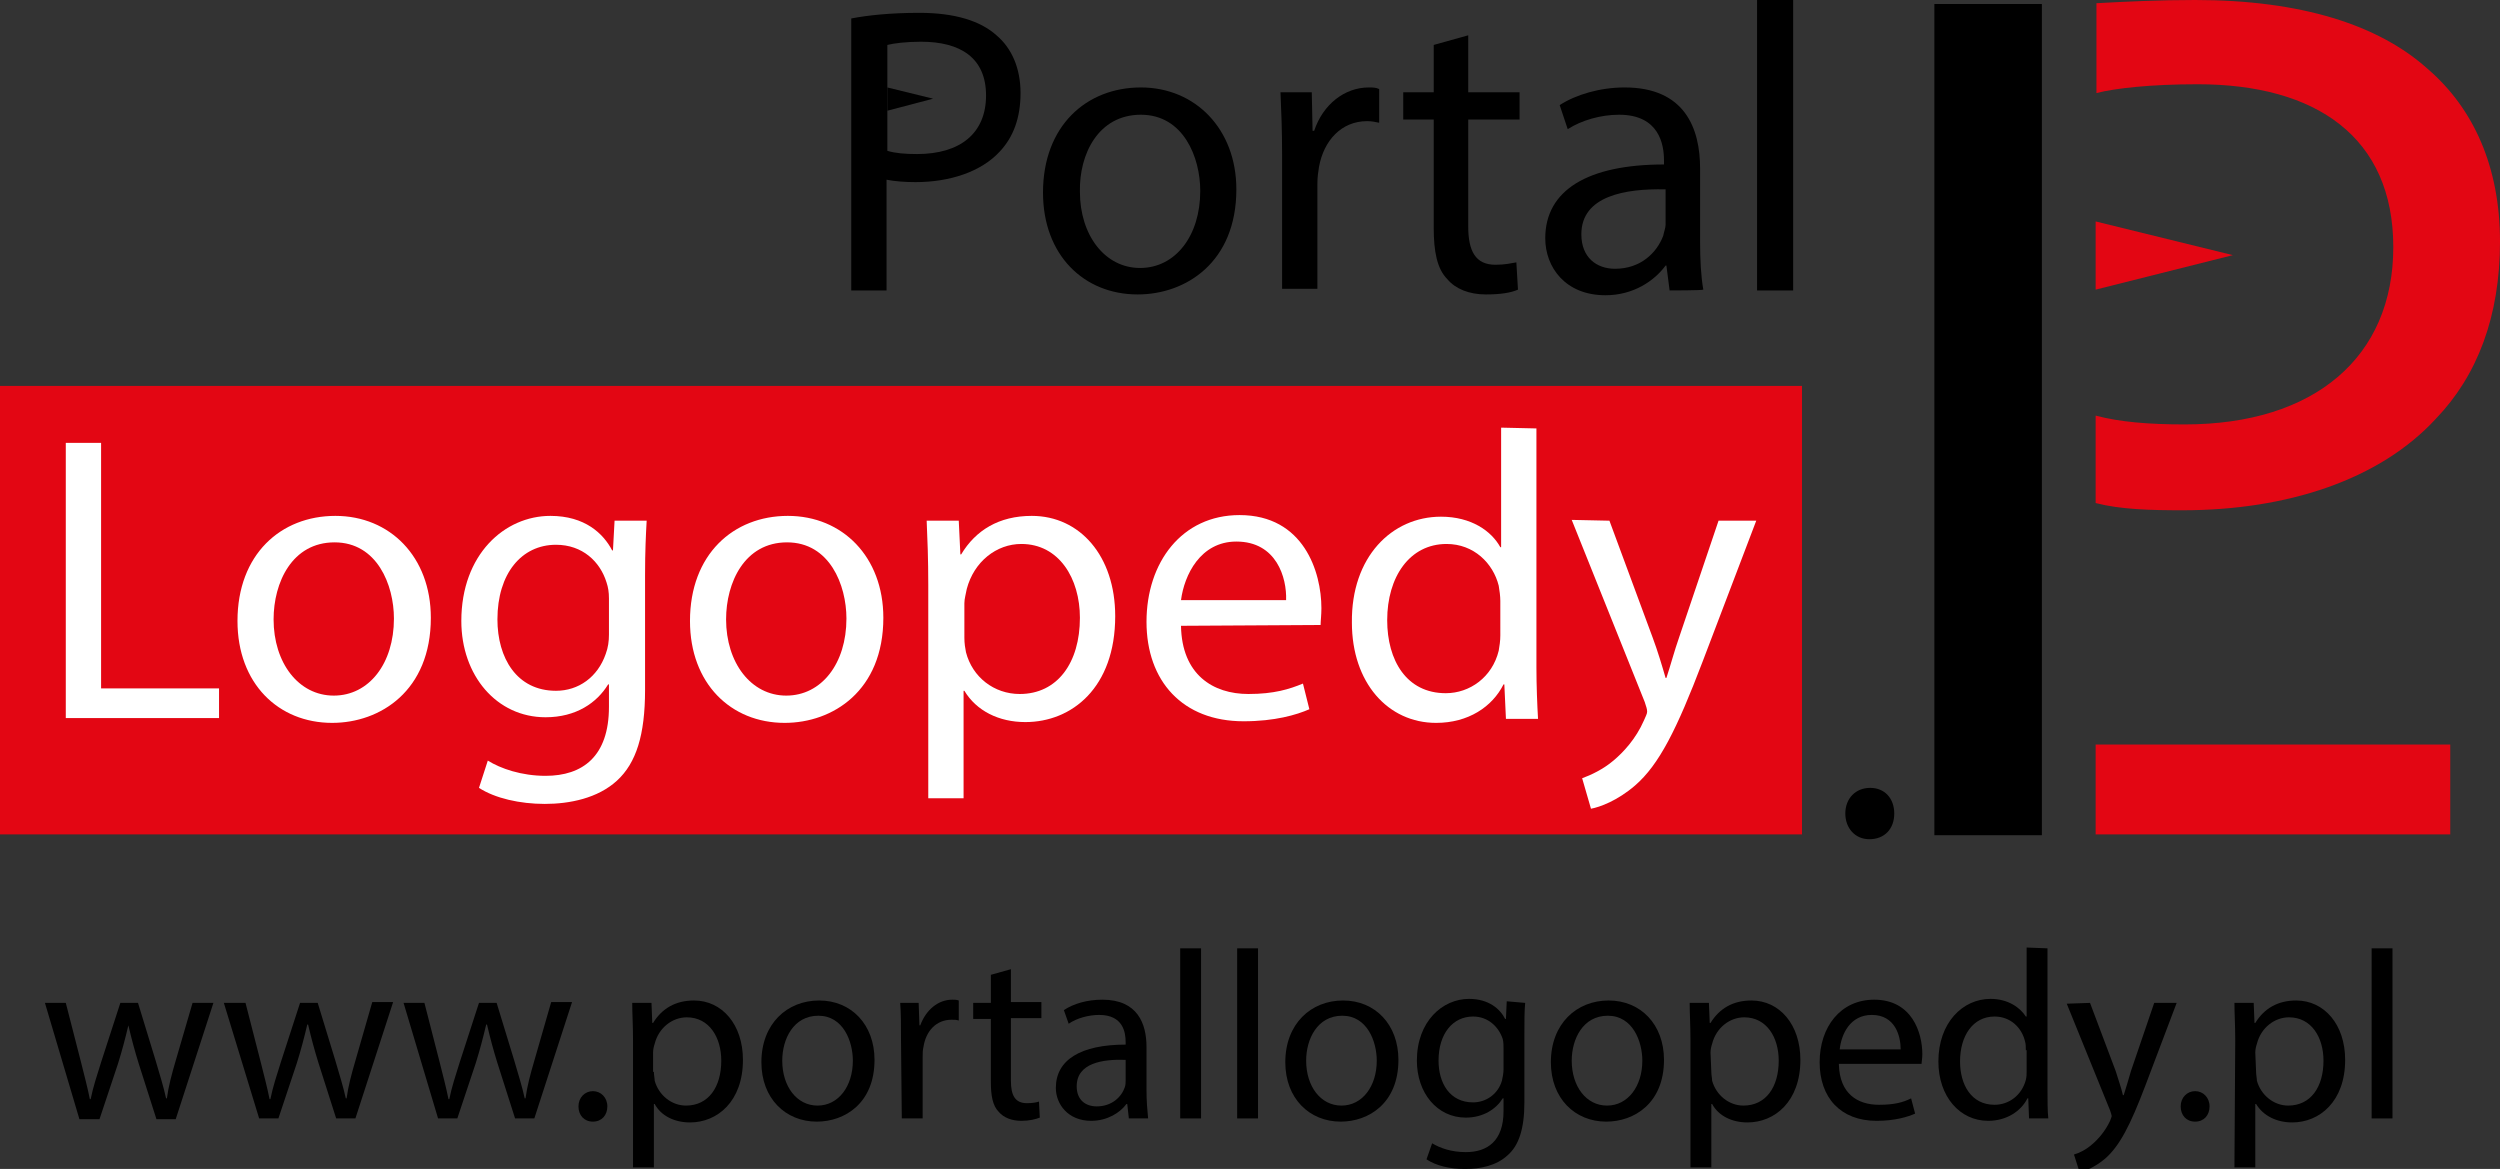<?xml version="1.0" encoding="utf-8"?>
<!-- Generator: Adobe Illustrator 21.0.0, SVG Export Plug-In . SVG Version: 6.00 Build 0)  -->
<svg version="1.1" id="Warstwa_1" xmlns="http://www.w3.org/2000/svg" xmlns:xlink="http://www.w3.org/1999/xlink" x="0px" y="0px"
	 viewBox="0 0 311.6 145.7" style="enable-background:new 0 0 311.6 145.7;" xml:space="preserve">
<rect x="0" y="0" width="311.6" height="145.7" fill="#333333" stroke="none"/>
<style type="text/css">
	.st0{fill:url(#SVGID_1_);stroke:#355363;stroke-miterlimit:10;}
	.st1{fill:#E3DD07;}
	.st2{fill:#348E4A;}
	.st3{clip-path:url(#SVGID_3_);}
	.st4{fill:none;stroke:#355363;stroke-miterlimit:10;}
	.st5{fill:#8E343A;}
	.st6{fill:#E30613;}
	.st7{opacity:0.2;fill:#8E343A;enable-background:new    ;}
	.st8{fill:#FFFFFF;}
	.st9{fill:none;stroke:#0796E3;stroke-miterlimit:10;}
	.st10{opacity:0.5;fill:none;stroke:#0796E3;stroke-miterlimit:10;enable-background:new    ;}
	.st11{fill:#1D1D1B;}
	.st12{fill:none;stroke:#8E343A;stroke-miterlimit:10;}
	.st13{fill:#0796E3;}
	.st14{fill:none;stroke:#FFFFFF;stroke-miterlimit:10;}
	.st15{fill:none;stroke:#FFFFFF;stroke-linecap:round;stroke-miterlimit:10;}
	.st16{fill:none;stroke:#E30613;stroke-miterlimit:10;}
	.st17{fill:#355363;}
	.st18{fill:none;stroke:#8E343A;stroke-width:3;stroke-miterlimit:10;}
	.st19{fill:url(#SVGID_4_);}
	.st20{fill:url(#SVGID_5_);}
	.st21{fill:url(#SVGID_6_);}
	.st22{fill:url(#SVGID_7_);}
	.st23{fill:url(#SVGID_8_);}
	.st24{fill:url(#SVGID_9_);}
	.st25{fill:url(#SVGID_10_);}
	.st26{fill:url(#SVGID_11_);}
	.st27{fill:url(#SVGID_12_);}
	.st28{fill:url(#SVGID_13_);}
	.st29{fill:url(#SVGID_14_);}
	.st30{fill:url(#SVGID_15_);}
	.st31{fill:url(#SVGID_16_);}
	.st32{fill:url(#SVGID_17_);}
	.st33{fill:url(#SVGID_18_);}
	.st34{fill:url(#SVGID_19_);}
	.st35{fill:url(#SVGID_20_);}
	.st36{fill:url(#SVGID_21_);}
	.st37{fill:url(#SVGID_22_);}
	.st38{fill:url(#SVGID_23_);}
	.st39{fill:url(#SVGID_24_);}
	.st40{fill:url(#SVGID_25_);}
	.st41{fill:url(#SVGID_26_);}
	.st42{fill:url(#SVGID_27_);}
	.st43{fill:url(#SVGID_28_);}
	.st44{fill:url(#SVGID_29_);}
	.st45{fill:url(#SVGID_30_);}
	.st46{fill:url(#SVGID_31_);}
	.st47{fill:url(#SVGID_32_);}
	.st48{fill:url(#SVGID_33_);}
	.st49{fill:url(#SVGID_34_);}
	.st50{fill:url(#SVGID_35_);}
	.st51{fill:url(#SVGID_36_);}
	.st52{fill:url(#SVGID_37_);}
	.st53{fill:url(#SVGID_38_);}
	.st54{fill:url(#SVGID_39_);}
	.st55{fill:url(#SVGID_40_);}
	.st56{fill:url(#SVGID_41_);}
	.st57{fill:url(#SVGID_42_);}
	.st58{fill:url(#SVGID_43_);}
	.st59{fill:url(#SVGID_44_);}
	.st60{fill:url(#SVGID_45_);}
	.st61{fill:url(#SVGID_46_);}
	.st62{fill:url(#SVGID_47_);}
	.st63{fill:url(#SVGID_48_);}
	.st64{fill:url(#SVGID_49_);}
	.st65{fill:url(#SVGID_50_);}
	.st66{fill:url(#SVGID_51_);}
	.st67{fill:url(#SVGID_52_);}
	.st68{fill:url(#SVGID_53_);}
	.st69{fill:url(#SVGID_54_);}
	.st70{fill:url(#SVGID_55_);}
	.st71{fill:url(#SVGID_56_);}
	.st72{fill:url(#SVGID_57_);}
	.st73{fill:url(#SVGID_58_);}
	.st74{fill:url(#SVGID_59_);}
	.st75{fill:url(#SVGID_60_);}
	.st76{fill:url(#SVGID_61_);}
	.st77{fill:url(#SVGID_62_);}
	.st78{fill:url(#SVGID_63_);}
	.st79{fill:url(#SVGID_64_);}
	.st80{fill:url(#SVGID_65_);}
	.st81{fill:url(#SVGID_66_);}
	.st82{fill:url(#SVGID_67_);}
	.st83{fill:url(#SVGID_68_);}
	.st84{fill:url(#SVGID_69_);}
	.st85{fill:url(#SVGID_70_);}
	.st86{fill:url(#SVGID_71_);}
	.st87{fill:url(#SVGID_72_);}
	.st88{fill:url(#SVGID_73_);}
	.st89{fill:none;stroke:#1D1D1B;stroke-width:0.25;stroke-miterlimit:10;}
	.st90{fill:none;}
	.st91{fill:#111114;}
</style>
<rect y="48.1" class="st6" width="224.6" height="55.9"/>
<g>
	<path d="M106.1,2.3c2.1-0.4,4.9-0.7,8.5-0.7c4.4,0,7.6,1,9.6,2.8c1.9,1.6,3,4.1,3,7.2s-0.9,5.5-2.6,7.3c-2.3,2.5-6.2,3.8-10.5,3.8
		c-1.3,0-2.6-0.1-3.6-0.3v13.8h-4.4L106.1,2.3L106.1,2.3z M110.6,18.8c1,0.3,2.2,0.4,3.7,0.4c5.4,0,8.6-2.6,8.6-7.3
		s-3.2-6.7-8.1-6.7c-1.9,0-3.4,0.2-4.2,0.4V18.8L110.6,18.8z"/>
	<path d="M154.1,23.6c0,9.1-6.3,13.1-12.3,13.1c-6.7,0-11.8-4.9-11.8-12.7c0-8.3,5.4-13.1,12.2-13.1S154.1,16.1,154.1,23.6z
		 M134.6,23.9c0,5.4,3.1,9.5,7.5,9.5s7.5-4,7.5-9.6c0-4.2-2.1-9.5-7.4-9.5S134.5,19.2,134.6,23.9L134.6,23.9z"/>
	<path d="M159.8,19.2c0-2.9-0.1-5.4-0.2-7.7h3.9l0.1,4.8h0.2c1.1-3.3,3.8-5.4,6.8-5.4c0.5,0,0.9,0,1.3,0.2v4.2
		c-0.5-0.1-0.9-0.2-1.5-0.2c-3.2,0-5.4,2.4-6,5.7c-0.1,0.6-0.2,1.3-0.2,2.1v13.1h-4.4L159.8,19.2L159.8,19.2z"/>
	<path d="M183,4.4v7.1h6.4v3.4H183v13.3c0,3.1,0.9,4.8,3.4,4.8c1.2,0,2-0.2,2.6-0.3l0.2,3.4c-0.9,0.4-2.2,0.6-4,0.6
		c-2.1,0-3.8-0.7-4.8-1.9c-1.3-1.3-1.7-3.5-1.7-6.4V14.9h-3.8v-3.4h3.8V5.6L183,4.4L183,4.4z"/>
	<path d="M208.1,36.2l-0.4-3.1h-0.1c-1.4,1.9-4,3.7-7.5,3.7c-5,0-7.5-3.5-7.5-7.1c0-6,5.3-9.2,14.8-9.2V20c0-2-0.6-5.7-5.6-5.7
		c-2.3,0-4.7,0.7-6.4,1.8l-1-3c2-1.3,5-2.2,8.1-2.2c7.5,0,9.4,5.1,9.4,10.1v9.2c0,2.1,0.1,4.2,0.4,5.9
		C212.2,36.2,208.1,36.2,208.1,36.2z M207.5,23.6c-4.9-0.1-10.4,0.8-10.4,5.6c0,2.9,1.9,4.3,4.2,4.3c3.2,0,5.2-2,6-4.1
		c0.1-0.5,0.3-1,0.3-1.4V23.6z"/>
	<path d="M219,0h4.5v36.2H219C219,36.2,219,0,219,0z"/>
</g>
<g>
	<path d="M8.2,125l1.9,7.4c0.4,1.6,0.8,3.1,1.1,4.6h0.1c0.3-1.5,0.8-3,1.3-4.6L15,125h2.2l2.2,7.2c0.5,1.7,1,3.3,1.3,4.7h0.1
		c0.2-1.5,0.6-3,1.1-4.7L24,125h2.6l-4.7,14.5h-2.4l-2.2-6.9c-0.5-1.6-0.9-3.1-1.3-4.8H16c-0.4,1.7-0.8,3.2-1.3,4.8l-2.3,6.9H9.9
		L5.6,125H8.2L8.2,125z"/>
	<path d="M30.6,125l1.9,7.4c0.4,1.6,0.8,3.1,1.1,4.6h0.1c0.3-1.5,0.8-3,1.3-4.6l2.4-7.4h2.2l2.2,7.2c0.5,1.7,1,3.3,1.3,4.7h0.1
		c0.2-1.5,0.6-3,1.1-4.7l2.1-7.3h2.6l-4.7,14.5h-2.4l-2.2-6.9c-0.5-1.6-0.9-3.1-1.3-4.8h-0.1c-0.4,1.7-0.8,3.2-1.3,4.8l-2.3,6.9
		h-2.4L27.9,125H30.6L30.6,125z"/>
	<path d="M52.9,125l1.9,7.4c0.4,1.6,0.8,3.1,1.1,4.6H56c0.3-1.5,0.8-3,1.3-4.6l2.4-7.4h2.2l2.2,7.2c0.5,1.7,1,3.3,1.3,4.7h0.1
		c0.2-1.5,0.6-3,1.1-4.7l2.1-7.3h2.6l-4.7,14.5h-2.4l-2.2-6.9c-0.5-1.6-0.9-3.1-1.3-4.8h-0.1c-0.4,1.7-0.8,3.2-1.3,4.8l-2.3,6.9
		h-2.4L50.3,125H52.9L52.9,125z"/>
	<path d="M72.1,137.9c0-1.1,0.8-1.9,1.8-1.9c1,0,1.8,0.8,1.8,1.9s-0.7,1.9-1.8,1.9C72.8,139.8,72.1,139,72.1,137.9z"/>
	<path d="M78.9,129.7c0-1.9-0.1-3.4-0.1-4.7h2.4l0.1,2.5h0.1c1.1-1.8,2.8-2.8,5.1-2.8c3.5,0,6.1,3,6.1,7.4c0,5.2-3.2,7.8-6.6,7.8
		c-1.9,0-3.6-0.8-4.4-2.3h-0.1v7.9h-2.6V129.7z M81.5,133.6c0,0.4,0.1,0.8,0.1,1.1c0.5,1.8,2.1,3.1,3.9,3.1c2.8,0,4.4-2.3,4.4-5.6
		c0-2.9-1.5-5.4-4.3-5.4c-1.8,0-3.5,1.3-4,3.3c-0.1,0.3-0.2,0.7-0.2,1.1V133.6L81.5,133.6z"/>
	<path d="M109,132.1c0,5.4-3.7,7.7-7.2,7.7c-3.9,0-6.9-2.9-6.9-7.4c0-4.8,3.2-7.7,7.2-7.7S109,127.7,109,132.1L109,132.1z
		 M97.5,132.2c0,3.2,1.8,5.6,4.4,5.6s4.4-2.4,4.4-5.6c0-2.4-1.2-5.6-4.3-5.6S97.5,129.5,97.5,132.2z"/>
	<path d="M112.3,129.5c0-1.7,0-3.2-0.1-4.5h2.3l0.1,2.8h0.1c0.7-1.9,2.2-3.2,4-3.2c0.3,0,0.5,0,0.8,0.1v2.5
		c-0.3-0.1-0.5-0.1-0.9-0.1c-1.9,0-3.2,1.4-3.5,3.4c-0.1,0.4-0.1,0.8-0.1,1.2v7.7h-2.6L112.3,129.5L112.3,129.5z"/>
	<path d="M126,120.8v4.1h3.8v2H126v7.8c0,1.8,0.5,2.8,2,2.8c0.7,0,1.2-0.1,1.5-0.2l0.1,2c-0.5,0.2-1.3,0.4-2.3,0.4
		c-1.2,0-2.2-0.4-2.8-1.1c-0.8-0.8-1-2.1-1-3.8V127h-2.2v-2h2.2v-3.5L126,120.8L126,120.8z"/>
	<path d="M140.7,139.4l-0.2-1.8h-0.1c-0.8,1.1-2.4,2.1-4.4,2.1c-2.9,0-4.4-2.1-4.4-4.1c0-3.5,3.1-5.4,8.7-5.4v-0.3
		c0-1.2-0.3-3.4-3.3-3.4c-1.3,0-2.8,0.4-3.8,1.1l-0.6-1.7c1.2-0.8,2.9-1.3,4.8-1.3c4.4,0,5.5,3,5.5,5.9v5.4c0,1.3,0.1,2.5,0.2,3.5
		L140.7,139.4L140.7,139.4z M140.3,132.1c-2.9-0.1-6.1,0.4-6.1,3.3c0,1.7,1.1,2.5,2.5,2.5c1.9,0,3.1-1.2,3.5-2.4
		c0.1-0.3,0.1-0.6,0.1-0.8L140.3,132.1L140.3,132.1z"/>
	<path d="M147.1,118.2h2.6v21.2h-2.6V118.2L147.1,118.2z"/>
	<path d="M154.2,118.2h2.6v21.2h-2.6V118.2L154.2,118.2z"/>
	<path d="M174.3,132.1c0,5.4-3.7,7.7-7.2,7.7c-3.9,0-6.9-2.9-6.9-7.4c0-4.8,3.2-7.7,7.2-7.7S174.3,127.7,174.3,132.1L174.3,132.1z
		 M162.8,132.2c0,3.2,1.8,5.6,4.4,5.6s4.4-2.4,4.4-5.6c0-2.4-1.2-5.6-4.3-5.6S162.8,129.5,162.8,132.2z"/>
	<path d="M190.1,125c-0.1,1-0.1,2.2-0.1,4v8.4c0,3.3-0.7,5.4-2.1,6.6c-1.4,1.3-3.4,1.7-5.3,1.7s-3.6-0.4-4.8-1.2l0.7-2
		c1,0.6,2.4,1.1,4.2,1.1c2.7,0,4.7-1.4,4.7-5.1v-1.6h-0.1c-0.8,1.3-2.4,2.4-4.6,2.4c-3.6,0-6.1-3.1-6.1-7.1c0-4.9,3.2-7.7,6.5-7.7
		c2.5,0,3.9,1.3,4.5,2.5h0.1l0.1-2.2L190.1,125L190.1,125z M187.4,130.7c0-0.4,0-0.8-0.1-1.2c-0.5-1.5-1.8-2.8-3.7-2.8
		c-2.5,0-4.3,2.1-4.3,5.5c0,2.8,1.4,5.2,4.3,5.2c1.6,0,3.1-1,3.6-2.7c0.1-0.4,0.2-1,0.2-1.4L187.4,130.7L187.4,130.7z"/>
	<path d="M207.4,132.1c0,5.4-3.7,7.7-7.2,7.7c-3.9,0-6.9-2.9-6.9-7.4c0-4.8,3.2-7.7,7.2-7.7S207.4,127.7,207.4,132.1L207.4,132.1z
		 M195.9,132.2c0,3.2,1.8,5.6,4.4,5.6s4.4-2.4,4.4-5.6c0-2.4-1.2-5.6-4.3-5.6S195.9,129.5,195.9,132.2z"/>
	<path d="M210.7,129.7c0-1.9-0.1-3.4-0.1-4.7h2.4l0.1,2.5h0.1c1.1-1.8,2.8-2.8,5.1-2.8c3.5,0,6.1,3,6.1,7.4c0,5.2-3.2,7.8-6.6,7.8
		c-1.9,0-3.6-0.8-4.4-2.3h-0.1v7.9h-2.6V129.7z M213.3,133.6c0,0.4,0.1,0.8,0.1,1.1c0.5,1.8,2.1,3.1,3.9,3.1c2.8,0,4.4-2.3,4.4-5.6
		c0-2.9-1.5-5.4-4.3-5.4c-1.8,0-3.5,1.3-4,3.3c-0.1,0.3-0.2,0.7-0.2,1.1L213.3,133.6L213.3,133.6z"/>
	<path d="M229.2,132.7c0.1,3.6,2.3,5,5,5c1.9,0,3-0.3,4-0.8l0.5,1.9c-0.9,0.4-2.5,0.9-4.8,0.9c-4.5,0-7.1-2.9-7.1-7.3
		s2.6-7.8,6.8-7.8c4.7,0,6,4.1,6,6.8c0,0.5-0.1,1-0.1,1.2H229.2L229.2,132.7z M236.9,130.8c0-1.7-0.7-4.3-3.6-4.3
		c-2.7,0-3.8,2.4-4,4.3H236.9z"/>
	<path d="M255.2,118.2v17.5c0,1.3,0,2.8,0.1,3.7h-2.4l-0.1-2.5h-0.1c-0.8,1.6-2.6,2.8-4.9,2.8c-3.5,0-6.2-3-6.2-7.4
		c0-4.8,3-7.8,6.5-7.8c2.2,0,3.7,1.1,4.4,2.2h0.1v-8.6L255.2,118.2L255.2,118.2z M252.5,130.9c0-0.3,0-0.8-0.1-1.1
		c-0.4-1.7-1.8-3.1-3.8-3.1c-2.7,0-4.3,2.4-4.3,5.6c0,2.9,1.4,5.4,4.3,5.4c1.8,0,3.4-1.2,3.9-3.1c0.1-0.4,0.1-0.7,0.1-1.1V130.9
		L252.5,130.9z"/>
	<path d="M260.5,125l3.2,8.5c0.3,1,0.7,2.1,0.9,3h0.1c0.3-0.9,0.6-2,0.9-3l2.9-8.5h2.8l-3.9,10.3c-1.9,5-3.2,7.5-5,9.1
		c-1.3,1.1-2.6,1.6-3.2,1.7l-0.7-2.2c0.7-0.2,1.5-0.6,2.3-1.3c0.7-0.6,1.6-1.6,2.2-2.9c0.1-0.3,0.2-0.5,0.2-0.6s-0.1-0.4-0.2-0.7
		l-5.4-13.3L260.5,125L260.5,125z"/>
	<path d="M271.8,137.9c0-1.1,0.8-1.9,1.8-1.9s1.8,0.8,1.8,1.9s-0.7,1.9-1.8,1.9C272.5,139.8,271.8,139,271.8,137.9z"/>
	<path d="M278.6,129.7c0-1.9-0.1-3.4-0.1-4.7h2.4l0.1,2.5h0.1c1.1-1.8,2.8-2.8,5.1-2.8c3.5,0,6.1,3,6.1,7.4c0,5.2-3.2,7.8-6.6,7.8
		c-1.9,0-3.6-0.8-4.5-2.3h-0.1v7.9h-2.6L278.6,129.7L278.6,129.7z M281.2,133.6c0,0.4,0.1,0.8,0.1,1.1c0.5,1.8,2.1,3.1,3.9,3.1
		c2.8,0,4.4-2.3,4.4-5.6c0-2.9-1.5-5.4-4.3-5.4c-1.8,0-3.5,1.3-4,3.3c-0.1,0.3-0.2,0.7-0.2,1.1L281.2,133.6L281.2,133.6z"/>
	<path d="M295.6,118.2h2.6v21.2h-2.6V118.2L295.6,118.2z"/>
</g>
<g>
	<path class="st8" d="M8.2,55.2h4.4v30.6h14.7v3.7H8.2C8.2,89.5,8.2,55.2,8.2,55.2z"/>
	<path class="st8" d="M53.7,77c0,9.1-6.3,13.1-12.3,13.1c-6.7,0-11.8-4.9-11.8-12.7c0-8.3,5.4-13.1,12.2-13.1S53.7,69.4,53.7,77z
		 M34.1,77.2c0,5.4,3.1,9.5,7.5,9.5s7.5-4,7.5-9.6c0-4.2-2.1-9.5-7.4-9.5S34.1,72.6,34.1,77.2L34.1,77.2z"/>
	<path class="st8" d="M80.6,64.9c-0.1,1.8-0.2,3.8-0.2,6.8v14.3c0,5.6-1.1,9.1-3.5,11.3c-2.4,2.2-5.9,2.9-9,2.9
		c-3.1,0-6.2-0.7-8.2-2l1.1-3.4c1.6,1,4.2,1.9,7.2,1.9c4.6,0,7.9-2.4,7.9-8.6v-2.8h-0.1c-1.4,2.3-4,4.1-7.8,4.1
		c-6.1,0-10.5-5.2-10.5-12c0-8.3,5.4-13.1,11.1-13.1c4.3,0,6.6,2.2,7.7,4.3h0.1l0.2-3.7L80.6,64.9L80.6,64.9z M75.9,74.6
		c0-0.8-0.1-1.4-0.3-2c-0.8-2.6-3-4.7-6.3-4.7c-4.3,0-7.3,3.6-7.3,9.3c0,4.8,2.4,8.9,7.3,8.9c2.8,0,5.2-1.7,6.2-4.6
		c0.3-0.8,0.4-1.6,0.4-2.4L75.9,74.6L75.9,74.6z"/>
	<path class="st8" d="M110.1,77c0,9.1-6.3,13.1-12.3,13.1c-6.7,0-11.8-4.9-11.8-12.7c0-8.3,5.4-13.1,12.2-13.1S110.1,69.4,110.1,77z
		 M90.5,77.2c0,5.4,3.1,9.5,7.5,9.5s7.5-4,7.5-9.6c0-4.2-2.1-9.5-7.4-9.5S90.5,72.6,90.5,77.2L90.5,77.2z"/>
	<path class="st8" d="M115.7,72.9c0-3.2-0.1-5.7-0.2-8h4l0.2,4.2h0.1c1.8-3,4.7-4.8,8.8-4.8c6,0,10.4,5,10.4,12.5
		c0,8.9-5.4,13.2-11.2,13.2c-3.3,0-6.1-1.4-7.6-3.9h-0.1v13.4h-4.4L115.7,72.9L115.7,72.9z M120.2,79.5c0,0.7,0.1,1.3,0.2,1.8
		c0.8,3.1,3.5,5.2,6.7,5.2c4.7,0,7.5-3.9,7.5-9.5c0-4.9-2.6-9.2-7.3-9.2c-3.1,0-5.9,2.2-6.8,5.6c-0.1,0.6-0.3,1.2-0.3,1.8V79.5
		L120.2,79.5z"/>
	<path class="st8" d="M147.2,78c0.1,6.1,4,8.5,8.4,8.5c3.2,0,5.1-0.6,6.8-1.3l0.8,3.2c-1.6,0.7-4.3,1.5-8.2,1.5
		c-7.6,0-12.1-5-12.1-12.4s4.4-13.3,11.6-13.3c8,0,10.2,7.1,10.2,11.6c0,0.9-0.1,1.6-0.1,2.1L147.2,78L147.2,78z M160.3,74.8
		c0.1-2.8-1.2-7.3-6.2-7.3c-4.5,0-6.5,4.2-6.9,7.3H160.3L160.3,74.8z"/>
	<path class="st8" d="M191.5,53.4v29.8c0,2.2,0.1,4.7,0.2,6.4h-4l-0.2-4.3h-0.1c-1.4,2.8-4.4,4.8-8.4,4.8c-6,0-10.5-5-10.5-12.5
		c-0.1-8.2,5-13.2,11.1-13.2c3.8,0,6.3,1.8,7.4,3.8h0.1V53.3L191.5,53.4L191.5,53.4z M187,74.9c0-0.6-0.1-1.3-0.2-1.9
		c-0.7-2.8-3.1-5.2-6.5-5.2c-4.6,0-7.4,4.1-7.4,9.5c0,5,2.4,9.1,7.3,9.1c3,0,5.8-2,6.6-5.3c0.1-0.6,0.2-1.2,0.2-1.9
		C187,79.2,187,74.9,187,74.9z"/>
	<path class="st8" d="M200.6,64.9l5.4,14.6c0.6,1.6,1.2,3.6,1.6,5h0.1c0.5-1.5,1-3.4,1.6-5.1l4.9-14.5h4.7l-6.7,17.6
		c-3.2,8.4-5.4,12.8-8.4,15.4c-2.2,1.9-4.4,2.7-5.5,2.9l-1.1-3.8c1.1-0.4,2.6-1.1,3.9-2.2c1.2-1,2.8-2.7,3.8-5
		c0.2-0.5,0.4-0.8,0.4-1.1s-0.1-0.6-0.3-1.2l-9.1-22.7L200.6,64.9L200.6,64.9z"/>
</g>
<path d="M230,101.4c0-1.9,1.3-3.2,3.1-3.2s3,1.3,3,3.2s-1.2,3.2-3.1,3.2C231.2,104.6,230,103.2,230,101.4z"/>
<polygon points="116.3,12.3 110.6,10.9 110.6,13.8 "/>
<path class="st6" d="M302.6,8.6c-6.1-5.5-15.8-8.6-29-8.6c-4.5,0-8.6,0.2-12.3,0.4v11.2c2.3-0.6,6.8-1.1,12.6-1.1
	c14.8,0,24.4,6.6,24.4,20.3s-9.8,22.1-26,22.1c-4.5,0-8.1-0.3-11.1-1.1v10.9c3.1,0.8,6.8,0.9,10.8,0.9c13.1,0,24.6-3.8,31.6-11.4
	c5.2-5.4,8-12.8,8-22.1S308.3,13.5,302.6,8.6L302.6,8.6z"/>
<rect x="261.2" y="92.8" class="st6" width="44.2" height="11.2"/>
<polygon class="st6" points="278.3,31.8 261.2,27.6 261.2,36.1 "/>
<rect x="241.1" y="0.5" width="13.4" height="103.6"/>
</svg>

